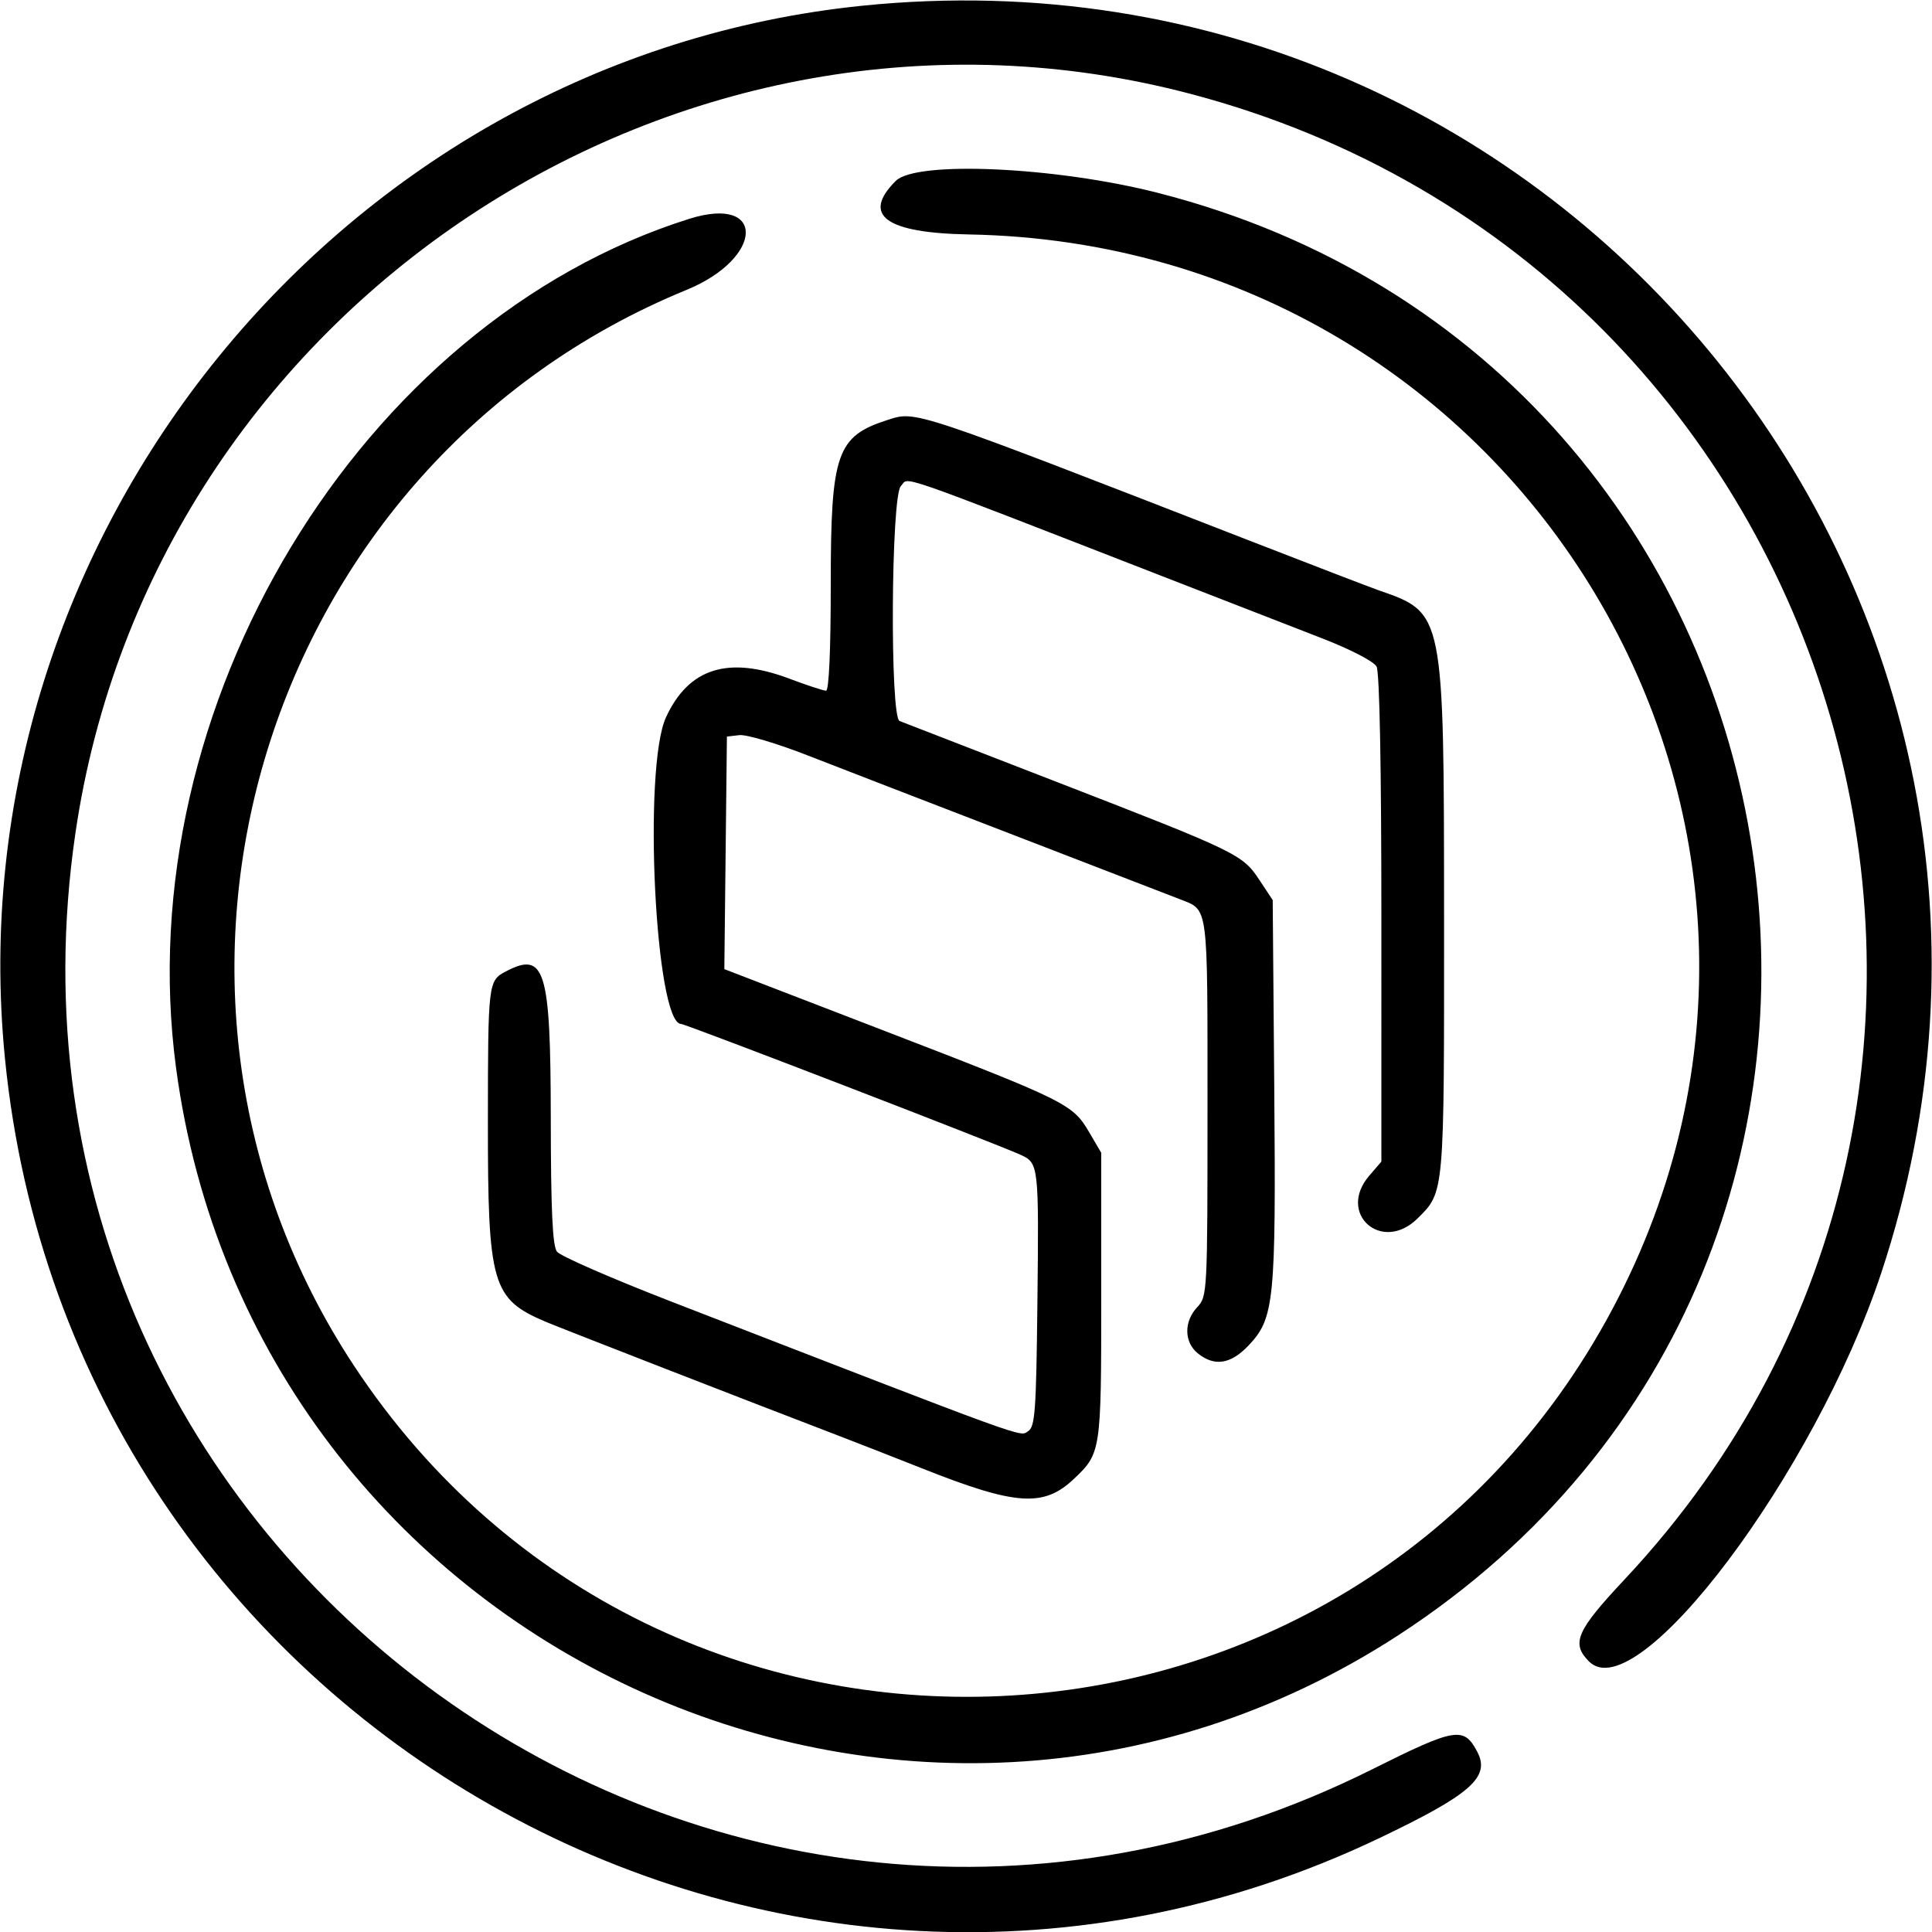 <svg width="50" height="50" viewBox="0 0 50 50" xmlns="http://www.w3.org/2000/svg">
<path transform="scale(0.125)" d="M178.500 1.188 C 70.795 12.179,-9.685 111.017,1.026 219.144 C 14.671 356.895,161.053 439.974,285.500 380.599 C 304.523 371.522,308.609 367.926,305.850 362.685 C 303.070 357.402,301.366 357.686,284.118 366.305 C 148.681 433.991,-6.285 322.138,15.613 172.500 C 31.550 63.590,140.582 -8.611,246.682 19.485 C 383.479 55.710,432.644 224.311,336.356 326.999 C 326.354 337.665,325.240 340.240,329.000 344.000 C 338.945 353.945,375.752 305.001,389.490 263.562 C 435.372 125.162,323.757 -13.635,178.500 1.188 M185.455 37.455 C 178.334 44.575,183.315 48.227,200.575 48.539 C 315.303 50.618,387.239 170.692,333.852 271.000 C 279.739 372.670,136.906 379.141,73.320 282.803 C 21.235 203.889,54.597 95.897,142.147 60.017 C 158.159 53.455,158.634 40.283,142.677 45.313 C 74.568 66.782,26.491 146.299,36.440 221.022 C 52.438 341.171,188.349 404.299,289.500 338.562 C 410.322 260.041,379.572 75.636,239.702 39.924 C 218.611 34.539,189.687 33.222,185.455 37.455 M183.791 86.939 C 173.220 90.319,172.000 93.832,172.000 120.901 C 172.000 134.623,171.630 143.000,171.023 143.000 C 170.485 143.000,167.057 141.875,163.404 140.500 C 150.770 135.745,142.594 138.308,137.890 148.500 C 133.060 158.966,135.678 212.000,141.025 212.000 C 141.937 212.000,206.370 236.833,211.274 239.075 C 215.062 240.807,215.100 241.134,214.781 269.892 C 214.534 292.238,214.302 295.408,212.845 296.327 C 211.020 297.477,214.397 298.704,139.035 269.500 C 126.679 264.712,116.006 260.053,115.317 259.147 C 114.388 257.926,114.055 250.688,114.032 231.184 C 113.995 200.704,112.809 196.871,104.729 201.126 C 101.075 203.050,101.031 203.416,101.015 232.282 C 100.997 266.000,101.846 268.935,112.990 273.663 C 116.222 275.034,155.464 290.302,173.000 297.012 C 177.125 298.590,185.225 301.757,191.000 304.050 C 210.323 311.723,216.090 312.117,222.339 306.192 C 227.956 300.867,228.000 300.573,228.000 268.388 L 228.000 238.676 225.509 234.425 C 222.082 228.577,220.869 227.976,183.233 213.469 L 149.965 200.647 150.233 176.573 L 150.500 152.500 153.088 152.199 C 154.512 152.034,160.812 153.902,167.088 156.350 C 173.365 158.799,192.675 166.264,210.000 172.939 C 227.325 179.614,242.776 185.579,244.335 186.194 C 250.229 188.520,250.000 186.778,250.000 229.257 C 250.000 267.762,249.967 268.406,247.875 270.633 C 245.086 273.601,245.136 277.882,247.986 280.190 C 251.450 282.995,254.834 282.456,258.559 278.506 C 263.827 272.920,264.186 269.298,263.823 225.425 L 263.500 186.350 260.749 182.195 C 257.233 176.885,256.305 176.435,218.880 161.928 C 201.621 155.238,186.938 149.544,186.250 149.275 C 184.222 148.481,184.476 102.667,186.520 100.623 C 188.381 98.762,183.392 97.039,241.000 119.437 C 253.375 124.248,268.116 129.979,273.757 132.171 C 279.680 134.473,284.433 136.941,285.007 138.013 C 285.627 139.171,286.000 158.781,285.999 190.184 L 285.998 240.500 283.499 243.406 C 276.727 251.279,286.110 259.574,293.504 252.250 C 299.066 246.740,299.002 247.477,298.978 189.782 C 298.952 126.732,298.990 126.921,285.500 122.234 C 283.850 121.660,271.925 117.079,259.000 112.052 C 188.453 84.617,189.726 85.042,183.791 86.939"/>
</svg>
